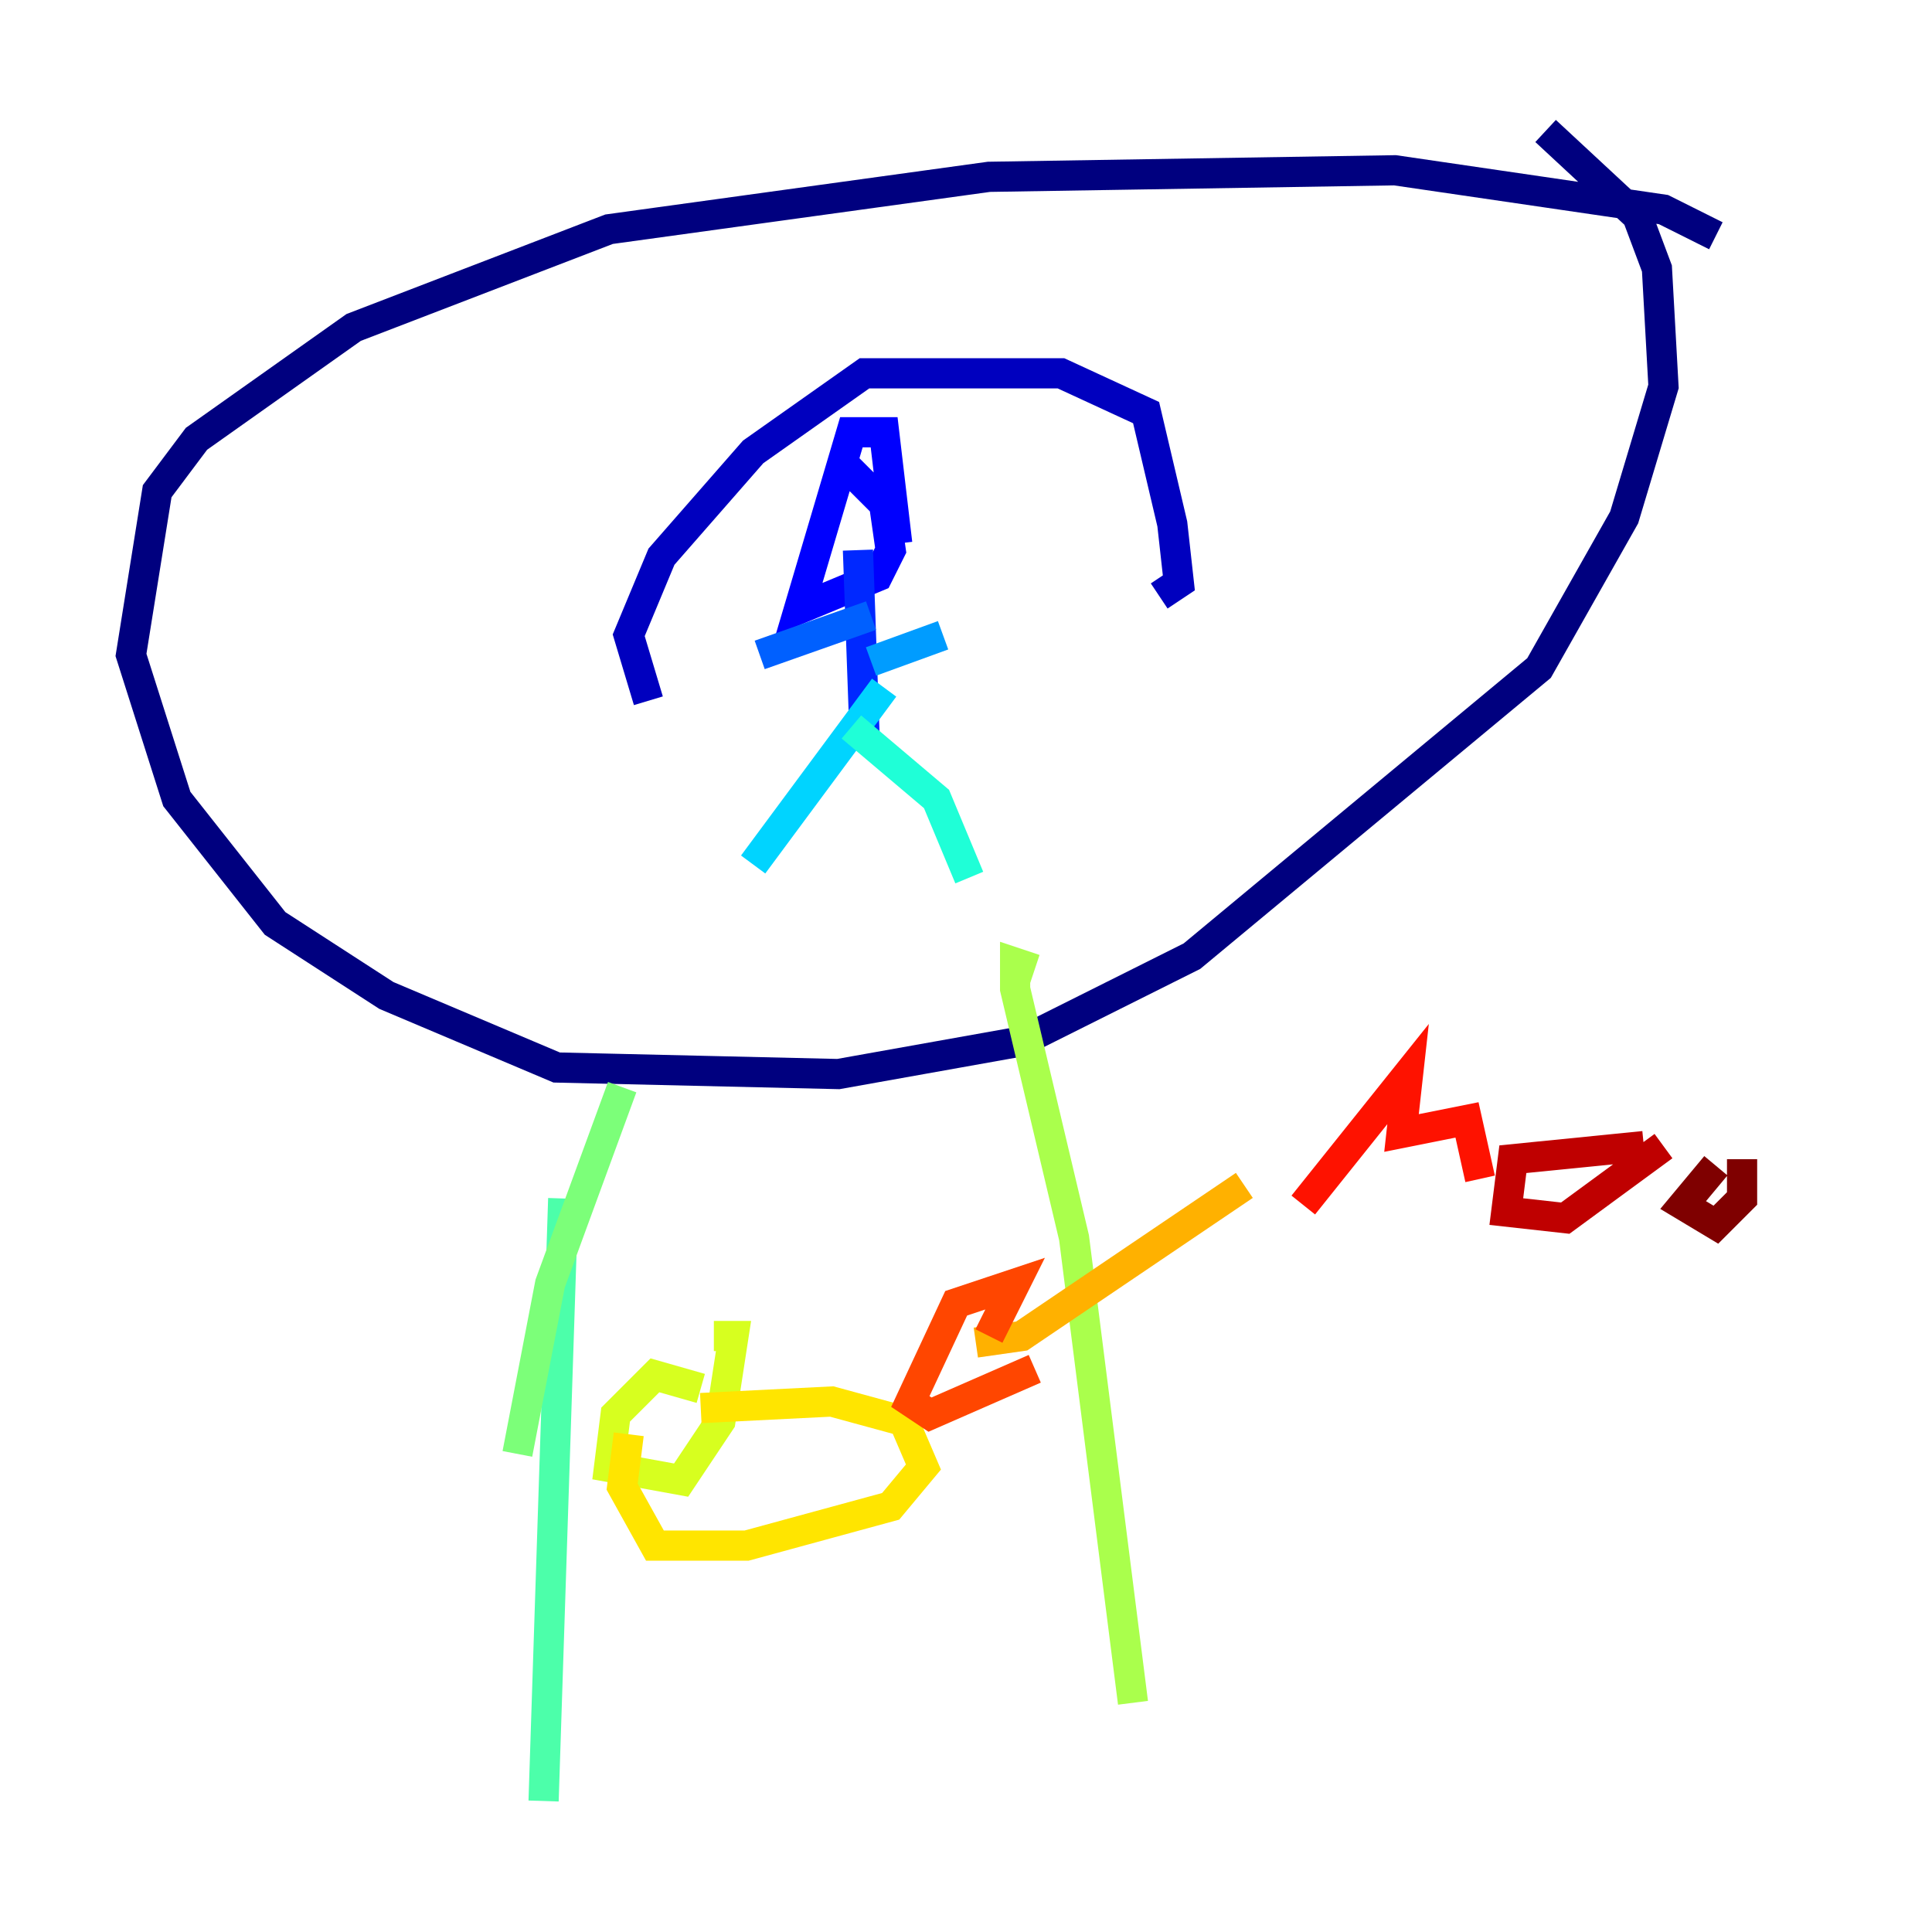 <?xml version="1.0" encoding="utf-8" ?>
<svg baseProfile="tiny" height="128" version="1.2" viewBox="0,0,128,128" width="128" xmlns="http://www.w3.org/2000/svg" xmlns:ev="http://www.w3.org/2001/xml-events" xmlns:xlink="http://www.w3.org/1999/xlink"><defs /><polyline fill="none" points="113.681,15.62 110.21,13.885 92.42,11.281 65.519,11.715 40.352,15.186 23.43,21.695 13.017,29.071 10.414,32.542 8.678,43.39 11.715,52.936 18.224,61.18 25.6,65.953 36.881,70.725 55.539,71.159 67.688,68.99 78.969,63.349 101.966,44.258 107.607,34.278 110.21,25.6 109.776,17.79 108.475,14.319 102.4,8.678" stroke="#00007f" stroke-width="2" /><polyline fill="none" points="42.956,46.427 41.654,42.088 43.824,36.881 49.898,29.939 57.275,24.732 70.291,24.732 75.932,27.336 77.668,34.712 78.102,38.617 76.8,39.485" stroke="#0000bf" stroke-width="2" /><polyline fill="none" points="59.444,36.014 58.576,28.637 56.407,28.637 52.936,40.352 58.142,38.183 59.01,36.447 58.576,33.41 55.539,30.373" stroke="#0000fe" stroke-width="2" /><polyline fill="none" points="56.841,36.447 57.275,48.597" stroke="#0028ff" stroke-width="2" /><polyline fill="none" points="57.709,40.786 50.332,43.39" stroke="#0060ff" stroke-width="2" /><polyline fill="none" points="57.709,43.824 62.481,42.088" stroke="#009cff" stroke-width="2" /><polyline fill="none" points="58.576,45.559 49.898,57.275" stroke="#00d4ff" stroke-width="2" /><polyline fill="none" points="56.407,48.163 62.047,52.936 64.217,58.142" stroke="#1fffd7" stroke-width="2" /><polyline fill="none" points="37.315,79.403 36.014,119.322" stroke="#4cffaa" stroke-width="2" /><polyline fill="none" points="41.22,72.027 36.447,85.044 34.278,96.325" stroke="#7cff79" stroke-width="2" /><polyline fill="none" points="68.556,64.217 67.254,63.783 67.254,65.519 71.159,82.007 75.064,112.814" stroke="#aaff4c" stroke-width="2" /><polyline fill="none" points="46.427,91.986 43.39,91.119 40.786,93.722 40.352,97.193 45.125,98.061 47.729,94.156 48.597,88.515 47.295,88.515" stroke="#d7ff1f" stroke-width="2" /><polyline fill="none" points="46.427,93.288 55.105,92.854 59.878,94.156 61.18,97.193 59.01,99.797 49.464,102.4 43.39,102.4 41.22,98.495 41.654,95.024" stroke="#ffe500" stroke-width="2" /><polyline fill="none" points="82.441,78.536 67.688,88.515 64.651,88.949" stroke="#ffb100" stroke-width="2" /><polyline fill="none" points="67.688,64.217 67.688,64.217" stroke="#ff7a00" stroke-width="2" /><polyline fill="none" points="65.519,88.515 67.254,85.044 63.349,86.346 60.312,92.854 61.614,93.722 68.556,90.685" stroke="#ff4600" stroke-width="2" /><polyline fill="none" points="86.346,79.837 93.288,71.159 92.854,75.064 97.193,74.197 98.061,78.102" stroke="#fe1200" stroke-width="2" /><polyline fill="none" points="108.909,75.932 100.231,76.8 99.797,80.271 103.702,80.705 110.21,75.932" stroke="#bf0000" stroke-width="2" /><polyline fill="none" points="113.681,77.234 111.512,79.837 113.681,81.139 115.417,79.403 115.417,76.8" stroke="#7f0000" stroke-width="2" /></svg>